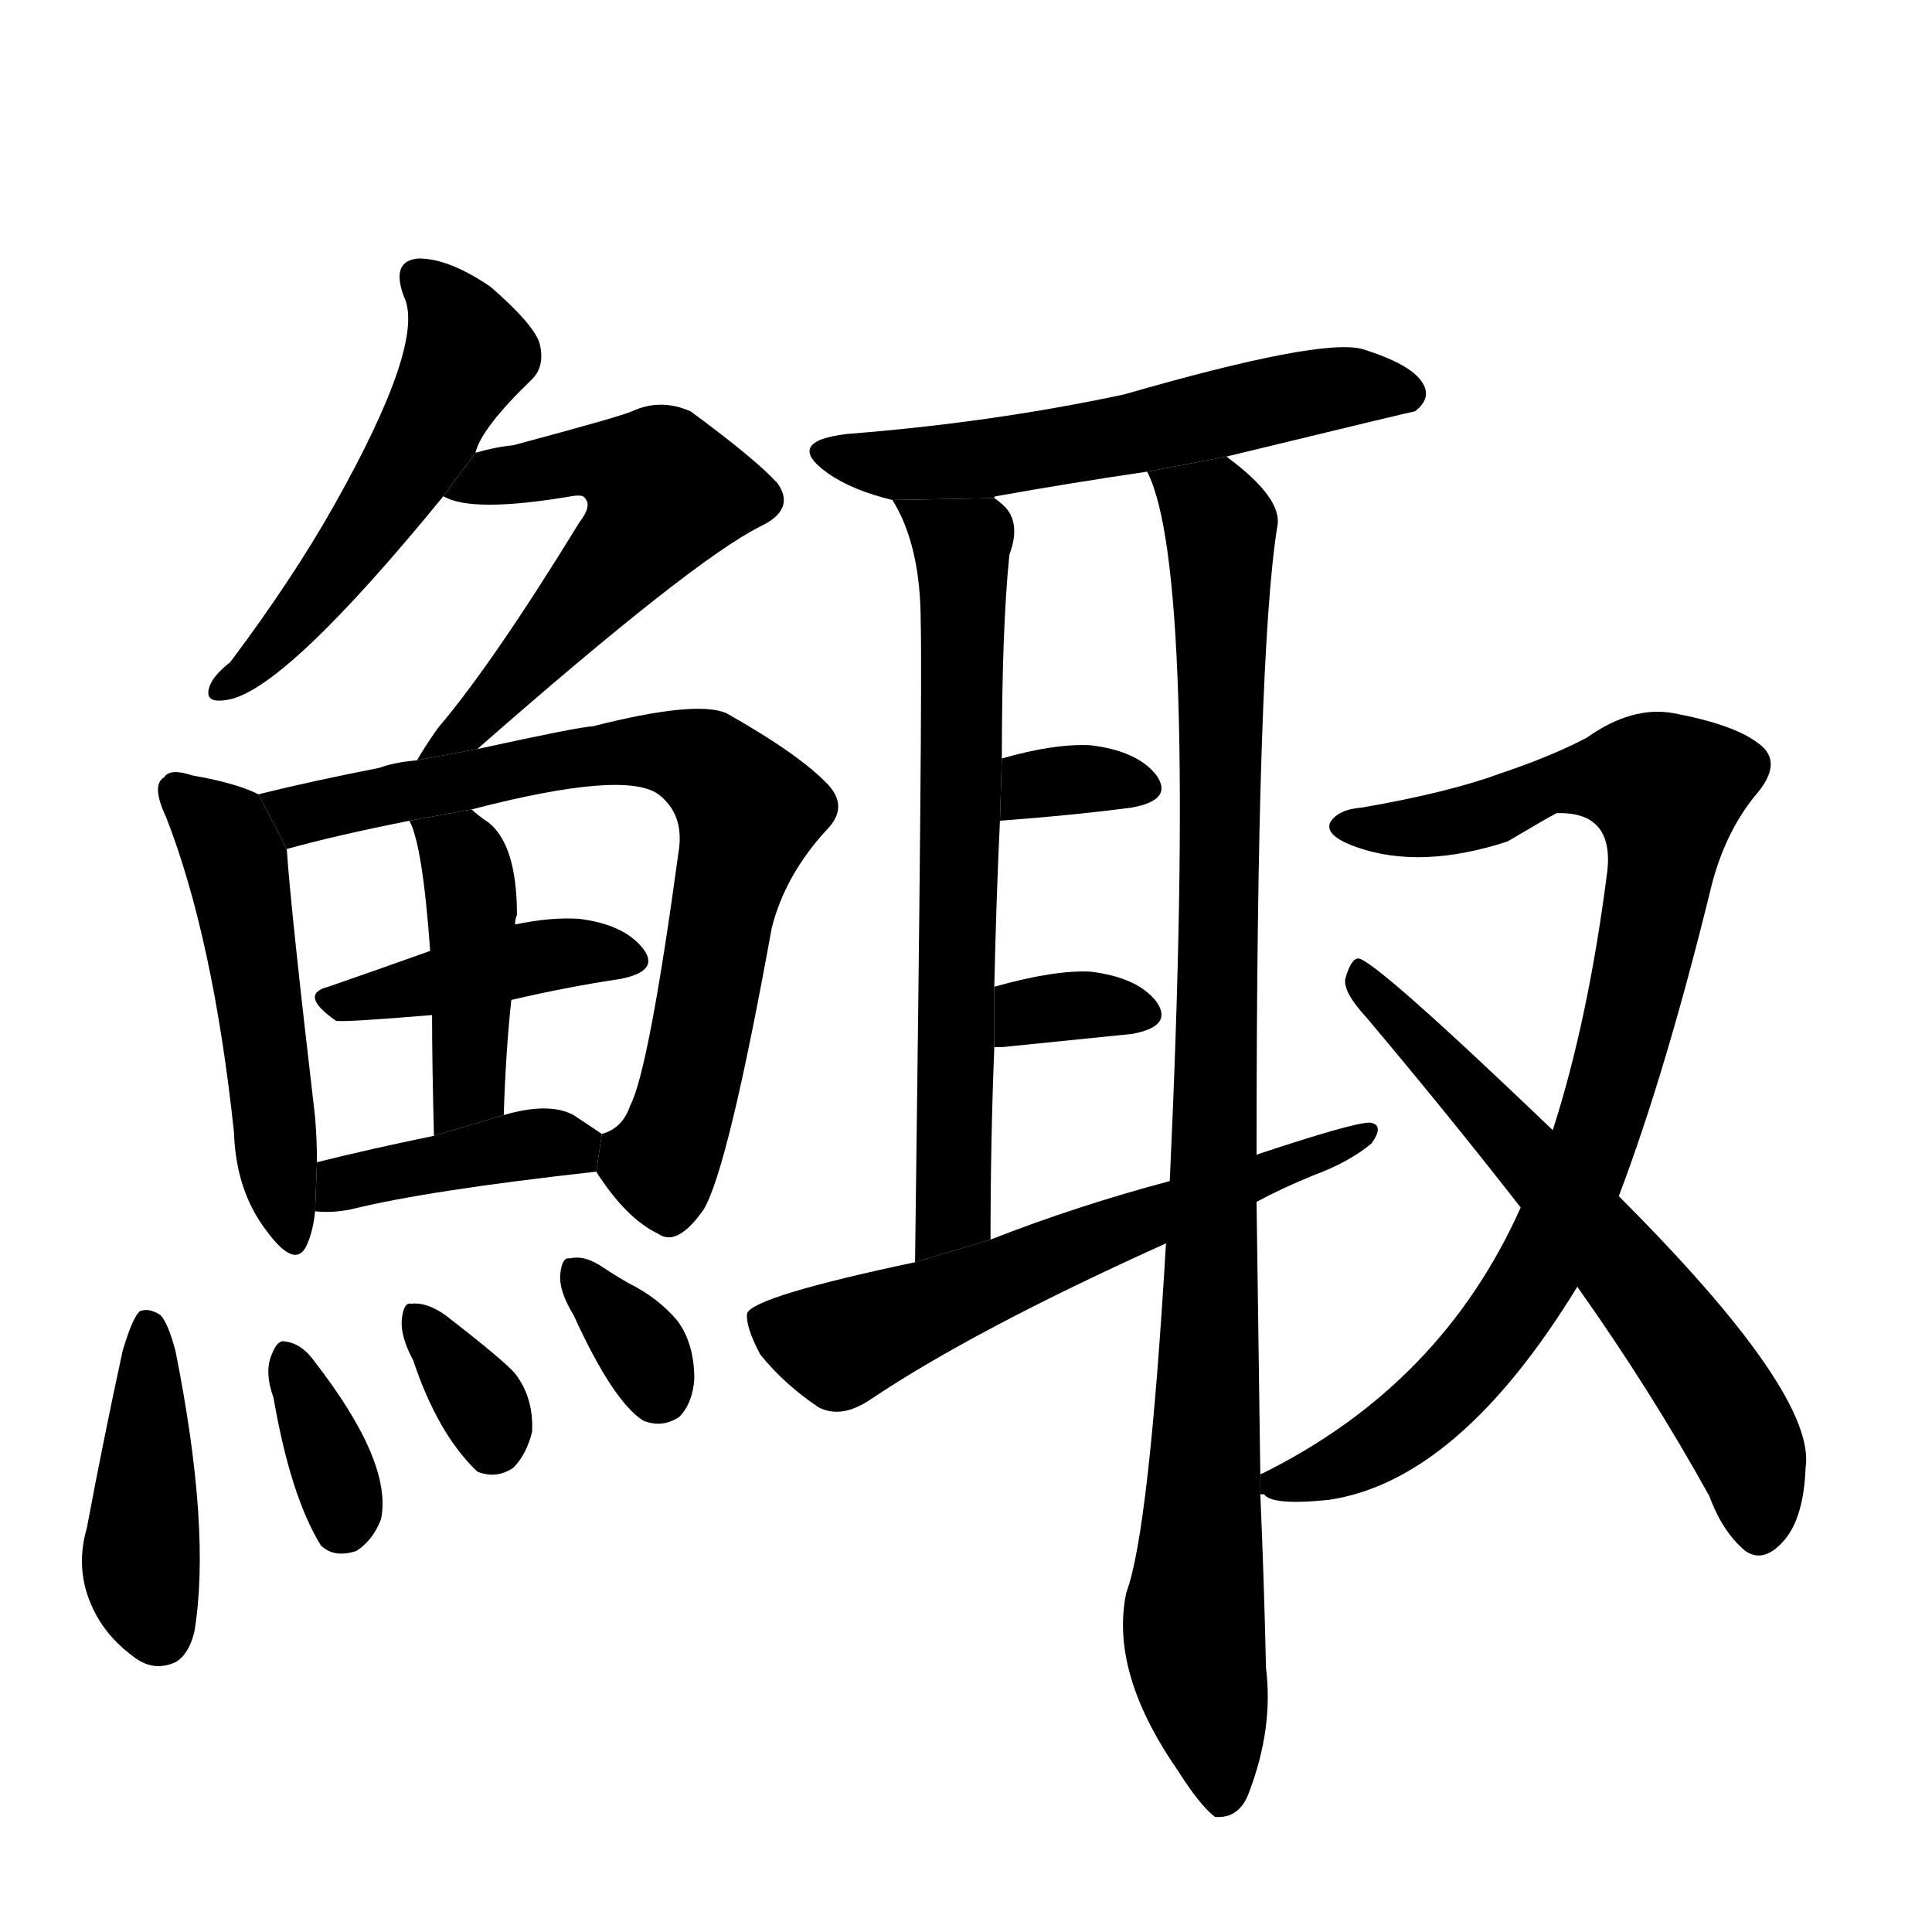<svg version="1.1" viewBox="0 0 1024 1024" xmlns="http://www.w3.org/2000/svg">
  <g stroke="black" stroke-dasharray="1,1" stroke-width="1" transform="scale(4, 4)">
  </g>
  <g transform="scale(1, -1) translate(0, -900)">
    <style type="text/css">
      
        @keyframes keyframes0 {
          from {
            stroke: blue;
            stroke-dashoffset: 525;
            stroke-width: 128;
          }
          63% {
            animation-timing-function: step-end;
            stroke: blue;
            stroke-dashoffset: 0;
            stroke-width: 128;
          }
          to {
            stroke: black;
            stroke-width: 1024;
          }
        }
        #make-me-a-hanzi-animation-0 {
          animation: keyframes0 0.677s both;
          animation-delay: 0s;
          animation-timing-function: linear;
        }
      
        @keyframes keyframes1 {
          from {
            stroke: blue;
            stroke-dashoffset: 563;
            stroke-width: 128;
          }
          65% {
            animation-timing-function: step-end;
            stroke: blue;
            stroke-dashoffset: 0;
            stroke-width: 128;
          }
          to {
            stroke: black;
            stroke-width: 1024;
          }
        }
        #make-me-a-hanzi-animation-1 {
          animation: keyframes1 0.708s both;
          animation-delay: 0.677s;
          animation-timing-function: linear;
        }
      
        @keyframes keyframes2 {
          from {
            stroke: blue;
            stroke-dashoffset: 503;
            stroke-width: 128;
          }
          62% {
            animation-timing-function: step-end;
            stroke: blue;
            stroke-dashoffset: 0;
            stroke-width: 128;
          }
          to {
            stroke: black;
            stroke-width: 1024;
          }
        }
        #make-me-a-hanzi-animation-2 {
          animation: keyframes2 0.659s both;
          animation-delay: 1.385s;
          animation-timing-function: linear;
        }
      
        @keyframes keyframes3 {
          from {
            stroke: blue;
            stroke-dashoffset: 742;
            stroke-width: 128;
          }
          71% {
            animation-timing-function: step-end;
            stroke: blue;
            stroke-dashoffset: 0;
            stroke-width: 128;
          }
          to {
            stroke: black;
            stroke-width: 1024;
          }
        }
        #make-me-a-hanzi-animation-3 {
          animation: keyframes3 0.854s both;
          animation-delay: 2.045s;
          animation-timing-function: linear;
        }
      
        @keyframes keyframes4 {
          from {
            stroke: blue;
            stroke-dashoffset: 416;
            stroke-width: 128;
          }
          58% {
            animation-timing-function: step-end;
            stroke: blue;
            stroke-dashoffset: 0;
            stroke-width: 128;
          }
          to {
            stroke: black;
            stroke-width: 1024;
          }
        }
        #make-me-a-hanzi-animation-4 {
          animation: keyframes4 0.589s both;
          animation-delay: 2.899s;
          animation-timing-function: linear;
        }
      
        @keyframes keyframes5 {
          from {
            stroke: blue;
            stroke-dashoffset: 429;
            stroke-width: 128;
          }
          58% {
            animation-timing-function: step-end;
            stroke: blue;
            stroke-dashoffset: 0;
            stroke-width: 128;
          }
          to {
            stroke: black;
            stroke-width: 1024;
          }
        }
        #make-me-a-hanzi-animation-5 {
          animation: keyframes5 0.599s both;
          animation-delay: 3.487s;
          animation-timing-function: linear;
        }
      
        @keyframes keyframes6 {
          from {
            stroke: blue;
            stroke-dashoffset: 400;
            stroke-width: 128;
          }
          57% {
            animation-timing-function: step-end;
            stroke: blue;
            stroke-dashoffset: 0;
            stroke-width: 128;
          }
          to {
            stroke: black;
            stroke-width: 1024;
          }
        }
        #make-me-a-hanzi-animation-6 {
          animation: keyframes6 0.576s both;
          animation-delay: 4.086s;
          animation-timing-function: linear;
        }
      
        @keyframes keyframes7 {
          from {
            stroke: blue;
            stroke-dashoffset: 423;
            stroke-width: 128;
          }
          58% {
            animation-timing-function: step-end;
            stroke: blue;
            stroke-dashoffset: 0;
            stroke-width: 128;
          }
          to {
            stroke: black;
            stroke-width: 1024;
          }
        }
        #make-me-a-hanzi-animation-7 {
          animation: keyframes7 0.594s both;
          animation-delay: 4.662s;
          animation-timing-function: linear;
        }
      
        @keyframes keyframes8 {
          from {
            stroke: blue;
            stroke-dashoffset: 348;
            stroke-width: 128;
          }
          53% {
            animation-timing-function: step-end;
            stroke: blue;
            stroke-dashoffset: 0;
            stroke-width: 128;
          }
          to {
            stroke: black;
            stroke-width: 1024;
          }
        }
        #make-me-a-hanzi-animation-8 {
          animation: keyframes8 0.533s both;
          animation-delay: 5.256s;
          animation-timing-function: linear;
        }
      
        @keyframes keyframes9 {
          from {
            stroke: blue;
            stroke-dashoffset: 334;
            stroke-width: 128;
          }
          52% {
            animation-timing-function: step-end;
            stroke: blue;
            stroke-dashoffset: 0;
            stroke-width: 128;
          }
          to {
            stroke: black;
            stroke-width: 1024;
          }
        }
        #make-me-a-hanzi-animation-9 {
          animation: keyframes9 0.522s both;
          animation-delay: 5.789s;
          animation-timing-function: linear;
        }
      
        @keyframes keyframes10 {
          from {
            stroke: blue;
            stroke-dashoffset: 334;
            stroke-width: 128;
          }
          52% {
            animation-timing-function: step-end;
            stroke: blue;
            stroke-dashoffset: 0;
            stroke-width: 128;
          }
          to {
            stroke: black;
            stroke-width: 1024;
          }
        }
        #make-me-a-hanzi-animation-10 {
          animation: keyframes10 0.522s both;
          animation-delay: 6.311s;
          animation-timing-function: linear;
        }
      
        @keyframes keyframes11 {
          from {
            stroke: blue;
            stroke-dashoffset: 567;
            stroke-width: 128;
          }
          65% {
            animation-timing-function: step-end;
            stroke: blue;
            stroke-dashoffset: 0;
            stroke-width: 128;
          }
          to {
            stroke: black;
            stroke-width: 1024;
          }
        }
        #make-me-a-hanzi-animation-11 {
          animation: keyframes11 0.711s both;
          animation-delay: 6.833s;
          animation-timing-function: linear;
        }
      
        @keyframes keyframes12 {
          from {
            stroke: blue;
            stroke-dashoffset: 667;
            stroke-width: 128;
          }
          68% {
            animation-timing-function: step-end;
            stroke: blue;
            stroke-dashoffset: 0;
            stroke-width: 128;
          }
          to {
            stroke: black;
            stroke-width: 1024;
          }
        }
        #make-me-a-hanzi-animation-12 {
          animation: keyframes12 0.793s both;
          animation-delay: 7.544s;
          animation-timing-function: linear;
        }
      
        @keyframes keyframes13 {
          from {
            stroke: blue;
            stroke-dashoffset: 976;
            stroke-width: 128;
          }
          76% {
            animation-timing-function: step-end;
            stroke: blue;
            stroke-dashoffset: 0;
            stroke-width: 128;
          }
          to {
            stroke: black;
            stroke-width: 1024;
          }
        }
        #make-me-a-hanzi-animation-13 {
          animation: keyframes13 1.044s both;
          animation-delay: 8.337s;
          animation-timing-function: linear;
        }
      
        @keyframes keyframes14 {
          from {
            stroke: blue;
            stroke-dashoffset: 330;
            stroke-width: 128;
          }
          52% {
            animation-timing-function: step-end;
            stroke: blue;
            stroke-dashoffset: 0;
            stroke-width: 128;
          }
          to {
            stroke: black;
            stroke-width: 1024;
          }
        }
        #make-me-a-hanzi-animation-14 {
          animation: keyframes14 0.519s both;
          animation-delay: 9.381s;
          animation-timing-function: linear;
        }
      
        @keyframes keyframes15 {
          from {
            stroke: blue;
            stroke-dashoffset: 337;
            stroke-width: 128;
          }
          52% {
            animation-timing-function: step-end;
            stroke: blue;
            stroke-dashoffset: 0;
            stroke-width: 128;
          }
          to {
            stroke: black;
            stroke-width: 1024;
          }
        }
        #make-me-a-hanzi-animation-15 {
          animation: keyframes15 0.524s both;
          animation-delay: 9.9s;
          animation-timing-function: linear;
        }
      
        @keyframes keyframes16 {
          from {
            stroke: blue;
            stroke-dashoffset: 600;
            stroke-width: 128;
          }
          66% {
            animation-timing-function: step-end;
            stroke: blue;
            stroke-dashoffset: 0;
            stroke-width: 128;
          }
          to {
            stroke: black;
            stroke-width: 1024;
          }
        }
        #make-me-a-hanzi-animation-16 {
          animation: keyframes16 0.738s both;
          animation-delay: 10.424s;
          animation-timing-function: linear;
        }
      
        @keyframes keyframes17 {
          from {
            stroke: blue;
            stroke-dashoffset: 889;
            stroke-width: 128;
          }
          74% {
            animation-timing-function: step-end;
            stroke: blue;
            stroke-dashoffset: 0;
            stroke-width: 128;
          }
          to {
            stroke: black;
            stroke-width: 1024;
          }
        }
        #make-me-a-hanzi-animation-17 {
          animation: keyframes17 0.973s both;
          animation-delay: 11.162s;
          animation-timing-function: linear;
        }
      
        @keyframes keyframes18 {
          from {
            stroke: blue;
            stroke-dashoffset: 626;
            stroke-width: 128;
          }
          67% {
            animation-timing-function: step-end;
            stroke: blue;
            stroke-dashoffset: 0;
            stroke-width: 128;
          }
          to {
            stroke: black;
            stroke-width: 1024;
          }
        }
        #make-me-a-hanzi-animation-18 {
          animation: keyframes18 0.759s both;
          animation-delay: 12.136s;
          animation-timing-function: linear;
        }
      
    </style>
    
      <path d="M 252 660 Q 255 673 282 699 Q 289 706 286 718 Q 283 728 260 748 Q 238 763 222 763 Q 207 762 214 743 Q 226 719 177 632 Q 155 593 122 549 Q 113 542 111 536 Q 108 527 120 529 Q 150 533 235 637 L 252 660 Z" fill="black"></path>
    
      <path d="M 253 503 Q 367 603 403 621 Q 422 630 412 644 Q 400 657 366 682 Q 350 689 335 682 Q 328 679 272 664 Q 262 663 252 660 L 235 637 Q 250 628 303 637 Q 309 638 310 636 Q 314 632 307 623 Q 261 548 232 514 Q 225 504 221 497 L 253 503 Z" fill="black"></path>
    
      <path d="M 137 479 Q 125 485 102 489 Q 90 493 87 488 Q 80 484 88 467 Q 113 403 124 300 Q 125 269 141 248 Q 157 226 163 241 Q 166 248 167 258 L 168 284 Q 168 296 167 308 Q 154 419 152 450 L 137 479 Z" fill="black"></path>
    
      <path d="M 316 279 Q 332 254 349 246 Q 359 239 373 259 Q 386 281 409 408 Q 416 436 438 460 Q 450 472 439 484 Q 424 500 385 522 Q 369 529 314 515 Q 308 515 253 503 L 221 497 Q 209 496 201 493 Q 165 486 137 479 L 152 450 Q 177 457 217 465 L 250 471 Q 331 492 349 479 Q 362 469 360 451 Q 344 333 334 314 Q 330 302 319 299 L 316 279 Z" fill="black"></path>
    
      <path d="M 271 370 Q 301 377 328 381 Q 350 385 341 397 Q 331 410 307 413 Q 292 414 273 410 L 228 396 Q 200 386 174 377 Q 158 373 178 359 Q 181 358 229 362 L 271 370 Z" fill="black"></path>
    
      <path d="M 267 309 Q 268 342 271 370 L 273 410 Q 273 413 274 415 Q 274 452 259 464 Q 253 468 250 471 L 217 465 Q 224 452 228 396 L 229 362 Q 229 337 230 298 L 267 309 Z" fill="black"></path>
    
      <path d="M 167 258 Q 176 257 186 259 Q 226 269 316 279 L 319 299 Q 313 303 304 309 Q 291 316 267 309 L 230 298 Q 196 291 168 284 L 167 258 Z" fill="black"></path>
    
      <path d="M 65 184 Q 55 138 46 90 Q 39 66 51 44 Q 58 31 72 21 Q 82 14 93 19 Q 100 23 103 35 Q 112 89 93 184 Q 89 199 85 203 Q 79 207 74 205 Q 70 201 65 184 Z" fill="black"></path>
    
      <path d="M 145 159 Q 154 107 170 81 Q 177 74 189 78 Q 198 84 202 95 Q 208 125 167 178 Q 160 188 151 189 Q 147 190 144 182 Q 140 173 145 159 Z" fill="black"></path>
    
      <path d="M 219 179 Q 232 140 253 120 Q 263 116 272 122 Q 279 129 282 141 Q 283 159 273 172 Q 267 179 236 203 Q 226 210 218 209 Q 214 210 213 201 Q 212 192 219 179 Z" fill="black"></path>
    
      <path d="M 304 203 Q 325 157 341 147 Q 351 143 360 149 Q 367 156 368 169 Q 368 188 359 200 Q 349 212 333 220 Q 326 224 320 228 Q 310 235 302 233 Q 298 234 297 225 Q 296 216 304 203 Z" fill="black"></path>
    
      <path d="M 650 658 Q 749 682 750 682 Q 759 689 754 697 Q 748 707 722 715 Q 700 721 596 691 Q 526 676 449 670 Q 415 666 439 649 Q 452 640 473 635 L 527 636 Q 527 637 528 637 Q 567 644 608 650 L 650 658 Z" fill="black"></path>
    
      <path d="M 473 635 Q 488 611 488 570 Q 489 534 485 231 L 525 243 Q 525 295 527 345 L 527 377 Q 528 423 530 465 L 531 498 Q 531 567 535 606 Q 541 622 533 631 Q 530 634 527 636 L 473 635 Z" fill="black"></path>
    
      <path d="M 668 118 Q 667 194 666 263 L 666 288 Q 666 553 677 621 Q 680 636 650 658 L 608 650 Q 635 598 620 274 L 618 241 Q 609 88 597 56 Q 588 14 624 -38 Q 636 -57 644 -63 Q 657 -64 662 -50 Q 675 -16 671 16 Q 670 62 668 108 L 668 118 Z" fill="black"></path>
    
      <path d="M 530 465 Q 570 468 600 472 Q 622 476 613 489 Q 603 502 578 505 Q 559 506 531 498 L 530 465 Z" fill="black"></path>
    
      <path d="M 527 345 Q 528 345 531 345 Q 571 349 600 352 Q 622 356 613 369 Q 603 382 578 385 Q 559 386 527 377 L 527 345 Z" fill="black"></path>
    
      <path d="M 666 263 Q 679 270 696 277 Q 715 284 727 294 Q 734 304 726 305 Q 717 305 666 288 L 620 274 Q 571 261 525 243 L 485 231 Q 400 213 396 204 Q 395 197 403 182 Q 416 166 434 154 Q 446 148 461 158 Q 516 195 618 241 L 666 263 Z" fill="black"></path>
    
      <path d="M 858 266 Q 883 332 907 430 Q 914 458 930 478 Q 946 496 932 506 Q 919 516 887 522 Q 865 526 841 509 Q 822 499 795 490 Q 768 480 722 472 Q 709 471 705 464 Q 702 457 719 451 Q 753 439 799 454 Q 821 467 825 469 Q 855 470 852 439 Q 842 360 823 301 L 806 260 Q 764 166 669 119 Q 668 119 668 118 L 668 108 L 670 108 Q 674 102 704 105 Q 773 115 836 218 L 858 266 Z" fill="black"></path>
    
      <path d="M 823 301 Q 729 391 720 392 Q 716 392 713 381 Q 712 374 724 361 Q 767 310 806 260 L 836 218 Q 875 163 906 107 Q 913 88 925 78 Q 935 71 946 84 Q 956 96 957 122 Q 963 161 858 266 L 823 301 Z" fill="black"></path>
    
    
      <clipPath id="make-me-a-hanzi-clip-0">
        <path d="M 252 660 Q 255 673 282 699 Q 289 706 286 718 Q 283 728 260 748 Q 238 763 222 763 Q 207 762 214 743 Q 226 719 177 632 Q 155 593 122 549 Q 113 542 111 536 Q 108 527 120 529 Q 150 533 235 637 L 252 660 Z"></path>
      </clipPath>
      <path clip-path="url(#make-me-a-hanzi-clip-0)" d="M 222 751 L 241 732 L 248 713 L 183 603 L 141 553 L 118 536" fill="none" id="make-me-a-hanzi-animation-0" stroke-dasharray="397 794" stroke-linecap="round"></path>
    
      <clipPath id="make-me-a-hanzi-clip-1">
        <path d="M 253 503 Q 367 603 403 621 Q 422 630 412 644 Q 400 657 366 682 Q 350 689 335 682 Q 328 679 272 664 Q 262 663 252 660 L 235 637 Q 250 628 303 637 Q 309 638 310 636 Q 314 632 307 623 Q 261 548 232 514 Q 225 504 221 497 L 253 503 Z"></path>
      </clipPath>
      <path clip-path="url(#make-me-a-hanzi-clip-1)" d="M 241 641 L 305 656 L 334 652 L 350 644 L 351 637 L 271 537 L 226 499" fill="none" id="make-me-a-hanzi-animation-1" stroke-dasharray="435 870" stroke-linecap="round"></path>
    
      <clipPath id="make-me-a-hanzi-clip-2">
        <path d="M 137 479 Q 125 485 102 489 Q 90 493 87 488 Q 80 484 88 467 Q 113 403 124 300 Q 125 269 141 248 Q 157 226 163 241 Q 166 248 167 258 L 168 284 Q 168 296 167 308 Q 154 419 152 450 L 137 479 Z"></path>
      </clipPath>
      <path clip-path="url(#make-me-a-hanzi-clip-2)" d="M 95 480 L 116 462 L 127 435 L 153 247" fill="none" id="make-me-a-hanzi-animation-2" stroke-dasharray="375 750" stroke-linecap="round"></path>
    
      <clipPath id="make-me-a-hanzi-clip-3">
        <path d="M 316 279 Q 332 254 349 246 Q 359 239 373 259 Q 386 281 409 408 Q 416 436 438 460 Q 450 472 439 484 Q 424 500 385 522 Q 369 529 314 515 Q 308 515 253 503 L 221 497 Q 209 496 201 493 Q 165 486 137 479 L 152 450 Q 177 457 217 465 L 250 471 Q 331 492 349 479 Q 362 469 360 451 Q 344 333 334 314 Q 330 302 319 299 L 316 279 Z"></path>
      </clipPath>
      <path clip-path="url(#make-me-a-hanzi-clip-3)" d="M 144 476 L 165 469 L 289 497 L 346 503 L 374 495 L 388 482 L 397 470 L 365 321 L 350 283 L 329 292" fill="none" id="make-me-a-hanzi-animation-3" stroke-dasharray="614 1228" stroke-linecap="round"></path>
    
      <clipPath id="make-me-a-hanzi-clip-4">
        <path d="M 271 370 Q 301 377 328 381 Q 350 385 341 397 Q 331 410 307 413 Q 292 414 273 410 L 228 396 Q 200 386 174 377 Q 158 373 178 359 Q 181 358 229 362 L 271 370 Z"></path>
      </clipPath>
      <path clip-path="url(#make-me-a-hanzi-clip-4)" d="M 176 368 L 282 393 L 311 396 L 332 391" fill="none" id="make-me-a-hanzi-animation-4" stroke-dasharray="288 576" stroke-linecap="round"></path>
    
      <clipPath id="make-me-a-hanzi-clip-5">
        <path d="M 267 309 Q 268 342 271 370 L 273 410 Q 273 413 274 415 Q 274 452 259 464 Q 253 468 250 471 L 217 465 Q 224 452 228 396 L 229 362 Q 229 337 230 298 L 267 309 Z"></path>
      </clipPath>
      <path clip-path="url(#make-me-a-hanzi-clip-5)" d="M 223 463 L 244 448 L 250 422 L 248 324 L 234 306" fill="none" id="make-me-a-hanzi-animation-5" stroke-dasharray="301 602" stroke-linecap="round"></path>
    
      <clipPath id="make-me-a-hanzi-clip-6">
        <path d="M 167 258 Q 176 257 186 259 Q 226 269 316 279 L 319 299 Q 313 303 304 309 Q 291 316 267 309 L 230 298 Q 196 291 168 284 L 167 258 Z"></path>
      </clipPath>
      <path clip-path="url(#make-me-a-hanzi-clip-6)" d="M 172 264 L 193 276 L 278 294 L 311 295" fill="none" id="make-me-a-hanzi-animation-6" stroke-dasharray="272 544" stroke-linecap="round"></path>
    
      <clipPath id="make-me-a-hanzi-clip-7">
        <path d="M 65 184 Q 55 138 46 90 Q 39 66 51 44 Q 58 31 72 21 Q 82 14 93 19 Q 100 23 103 35 Q 112 89 93 184 Q 89 199 85 203 Q 79 207 74 205 Q 70 201 65 184 Z"></path>
      </clipPath>
      <path clip-path="url(#make-me-a-hanzi-clip-7)" d="M 78 198 L 75 62 L 85 33" fill="none" id="make-me-a-hanzi-animation-7" stroke-dasharray="295 590" stroke-linecap="round"></path>
    
      <clipPath id="make-me-a-hanzi-clip-8">
        <path d="M 145 159 Q 154 107 170 81 Q 177 74 189 78 Q 198 84 202 95 Q 208 125 167 178 Q 160 188 151 189 Q 147 190 144 182 Q 140 173 145 159 Z"></path>
      </clipPath>
      <path clip-path="url(#make-me-a-hanzi-clip-8)" d="M 153 180 L 182 93" fill="none" id="make-me-a-hanzi-animation-8" stroke-dasharray="220 440" stroke-linecap="round"></path>
    
      <clipPath id="make-me-a-hanzi-clip-9">
        <path d="M 219 179 Q 232 140 253 120 Q 263 116 272 122 Q 279 129 282 141 Q 283 159 273 172 Q 267 179 236 203 Q 226 210 218 209 Q 214 210 213 201 Q 212 192 219 179 Z"></path>
      </clipPath>
      <path clip-path="url(#make-me-a-hanzi-clip-9)" d="M 221 201 L 258 151 L 260 135" fill="none" id="make-me-a-hanzi-animation-9" stroke-dasharray="206 412" stroke-linecap="round"></path>
    
      <clipPath id="make-me-a-hanzi-clip-10">
        <path d="M 304 203 Q 325 157 341 147 Q 351 143 360 149 Q 367 156 368 169 Q 368 188 359 200 Q 349 212 333 220 Q 326 224 320 228 Q 310 235 302 233 Q 298 234 297 225 Q 296 216 304 203 Z"></path>
      </clipPath>
      <path clip-path="url(#make-me-a-hanzi-clip-10)" d="M 306 225 L 341 184 L 350 162" fill="none" id="make-me-a-hanzi-animation-10" stroke-dasharray="206 412" stroke-linecap="round"></path>
    
      <clipPath id="make-me-a-hanzi-clip-11">
        <path d="M 650 658 Q 749 682 750 682 Q 759 689 754 697 Q 748 707 722 715 Q 700 721 596 691 Q 526 676 449 670 Q 415 666 439 649 Q 452 640 473 635 L 527 636 Q 527 637 528 637 Q 567 644 608 650 L 650 658 Z"></path>
      </clipPath>
      <path clip-path="url(#make-me-a-hanzi-clip-11)" d="M 441 661 L 493 654 L 598 669 L 712 695 L 747 691" fill="none" id="make-me-a-hanzi-animation-11" stroke-dasharray="439 878" stroke-linecap="round"></path>
    
      <clipPath id="make-me-a-hanzi-clip-12">
        <path d="M 473 635 Q 488 611 488 570 Q 489 534 485 231 L 525 243 Q 525 295 527 345 L 527 377 Q 528 423 530 465 L 531 498 Q 531 567 535 606 Q 541 622 533 631 Q 530 634 527 636 L 473 635 Z"></path>
      </clipPath>
      <path clip-path="url(#make-me-a-hanzi-clip-12)" d="M 480 632 L 509 610 L 511 589 L 505 258 L 488 244" fill="none" id="make-me-a-hanzi-animation-12" stroke-dasharray="539 1078" stroke-linecap="round"></path>
    
      <clipPath id="make-me-a-hanzi-clip-13">
        <path d="M 668 118 Q 667 194 666 263 L 666 288 Q 666 553 677 621 Q 680 636 650 658 L 608 650 Q 635 598 620 274 L 618 241 Q 609 88 597 56 Q 588 14 624 -38 Q 636 -57 644 -63 Q 657 -64 662 -50 Q 675 -16 671 16 Q 670 62 668 108 L 668 118 Z"></path>
      </clipPath>
      <path clip-path="url(#make-me-a-hanzi-clip-13)" d="M 615 650 L 647 621 L 646 325 L 633 30 L 647 -54" fill="none" id="make-me-a-hanzi-animation-13" stroke-dasharray="848 1696" stroke-linecap="round"></path>
    
      <clipPath id="make-me-a-hanzi-clip-14">
        <path d="M 530 465 Q 570 468 600 472 Q 622 476 613 489 Q 603 502 578 505 Q 559 506 531 498 L 530 465 Z"></path>
      </clipPath>
      <path clip-path="url(#make-me-a-hanzi-clip-14)" d="M 537 470 L 544 481 L 559 486 L 604 482" fill="none" id="make-me-a-hanzi-animation-14" stroke-dasharray="202 404" stroke-linecap="round"></path>
    
      <clipPath id="make-me-a-hanzi-clip-15">
        <path d="M 527 345 Q 528 345 531 345 Q 571 349 600 352 Q 622 356 613 369 Q 603 382 578 385 Q 559 386 527 377 L 527 345 Z"></path>
      </clipPath>
      <path clip-path="url(#make-me-a-hanzi-clip-15)" d="M 529 350 L 544 364 L 573 368 L 604 362" fill="none" id="make-me-a-hanzi-animation-15" stroke-dasharray="209 418" stroke-linecap="round"></path>
    
      <clipPath id="make-me-a-hanzi-clip-16">
        <path d="M 666 263 Q 679 270 696 277 Q 715 284 727 294 Q 734 304 726 305 Q 717 305 666 288 L 620 274 Q 571 261 525 243 L 485 231 Q 400 213 396 204 Q 395 197 403 182 Q 416 166 434 154 Q 446 148 461 158 Q 516 195 618 241 L 666 263 Z"></path>
      </clipPath>
      <path clip-path="url(#make-me-a-hanzi-clip-16)" d="M 403 200 L 445 187 L 723 299" fill="none" id="make-me-a-hanzi-animation-16" stroke-dasharray="472 944" stroke-linecap="round"></path>
    
      <clipPath id="make-me-a-hanzi-clip-17">
        <path d="M 858 266 Q 883 332 907 430 Q 914 458 930 478 Q 946 496 932 506 Q 919 516 887 522 Q 865 526 841 509 Q 822 499 795 490 Q 768 480 722 472 Q 709 471 705 464 Q 702 457 719 451 Q 753 439 799 454 Q 821 467 825 469 Q 855 470 852 439 Q 842 360 823 301 L 806 260 Q 764 166 669 119 Q 668 119 668 118 L 668 108 L 670 108 Q 674 102 704 105 Q 773 115 836 218 L 858 266 Z"></path>
      </clipPath>
      <path clip-path="url(#make-me-a-hanzi-clip-17)" d="M 712 462 L 761 462 L 845 488 L 883 481 L 878 427 L 851 315 L 812 220 L 748 145 L 707 121 L 669 113" fill="none" id="make-me-a-hanzi-animation-17" stroke-dasharray="761 1522" stroke-linecap="round"></path>
    
      <clipPath id="make-me-a-hanzi-clip-18">
        <path d="M 823 301 Q 729 391 720 392 Q 716 392 713 381 Q 712 374 724 361 Q 767 310 806 260 L 836 218 Q 875 163 906 107 Q 913 88 925 78 Q 935 71 946 84 Q 956 96 957 122 Q 963 161 858 266 L 823 301 Z"></path>
      </clipPath>
      <path clip-path="url(#make-me-a-hanzi-clip-18)" d="M 719 385 L 802 299 L 892 188 L 926 133 L 933 91" fill="none" id="make-me-a-hanzi-animation-18" stroke-dasharray="498 996" stroke-linecap="round"></path>
    
  </g>
</svg>
